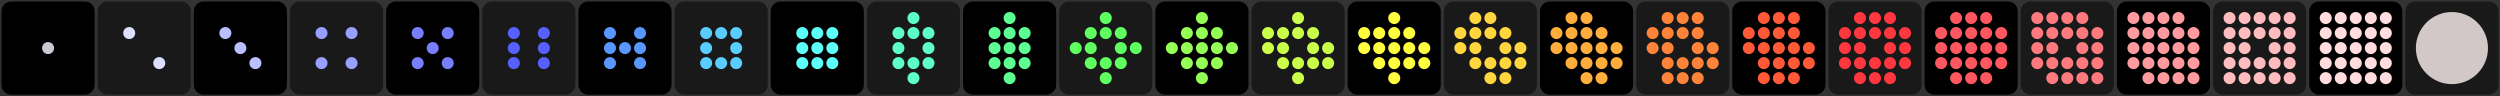 <?xml version="1.0" encoding="UTF-8" standalone="no"?>
<svg
   xmlns:dc="http://purl.org/dc/elements/1.1/"
   xmlns:cc="http://creativecommons.org/ns#"
   xmlns:rdf="http://www.w3.org/1999/02/22-rdf-syntax-ns#"
   xmlns:svg="http://www.w3.org/2000/svg"
   xmlns="http://www.w3.org/2000/svg"
   xmlns:sodipodi="http://sodipodi.sourceforge.net/DTD/sodipodi-0.dtd"
   xmlns:inkscape="http://www.inkscape.org/namespaces/inkscape"
   inkscape:version="1.0.1 (3bc2e813f5, 2020-09-07)"
   inkscape:export-ydpi="300"
   inkscape:export-xdpi="300"
   inkscape:export-filename="C:\Users\Optipl8\Documents\Numfall\pieceSets\default\sprites\default.png"
   sodipodi:docname="tuxedo.svg"
   id="svg816"
   xml:space="preserve"
   style="enable-background:new 0 0 1664 64;"
   viewBox="0 0 1664 64"
   y="0px"
   x="0px"
   version="1.1"><rect x="0" y="0" width="1664" height="64" fill="#333333" stroke="none"/><defs
   id="defs820">
	

		
		
		
		
		
		
		
		
		
		
		
		
		
		
		
		
		
		
		
		
		
		
		
		
		
		
		
		
		
		
		
		
		
		
		
		
		
		
		
		
		
		
		
		
		
		
		
		
		
		
		
		
		
		
		
		
		
		
		
		
		
		
		
		
		
		
		
		
		
		
		
		
		
		
		
		
		
		
		
		
		
		
		
		
		
		
		
		
		
		
		
		
		
		
		
		
		
		
		
		
		
		
		
		
		
		
		
		
		
		
		
		
		
		
		
		
		
		
		
		
		
		
		
		
		
		
		
		
		
		
		
		
		
		
		
		
		
		
		
		
		
		
		
		
		
		
		
		
		
		
		
		
		
		
		
		
		
		
		
		
		
		
		
		
		
		
		
		
		
		
		
		
		
		
		
		
		
		
		
		
		
		
		
		
		
		
		
		
		
		
		
		
		
		
		
		
		
		
		
		
		
		
		
		
		
		
		
		
		
		
		
		
		
		
		
		
		
		
		
		
		
		
		
		
		
		
		
		
		
		
		
		
		
		
		
		
		
		
		
		
		
		
		
		
		
		
		
		
		
		
		
		
		
		
		
		
		
		
		
		
		
		
		
		
		
		
		
		
		
		
		
		
		
		
		
		
		
		
		
		
		
		
		
		
		
		
		
		
		
		
		
		
		
		
		
		
		
		
		
		
		
		
		
		
		
		
		
		
		
		
		
		
		
		
		
		
		
		
		
		
		
		
		
		
		
		
		
		
		
		
		
		
		
		
		
		
		
		
		
		
		
		
		
		
		
		
		
		
		
		
		
		
	
			
			
		
			
			
		
			
			
		
			
			
		
			
			
		
			
			
		
			
			
		
			
			
		
			
			
		
			
			
		
			
			
		
			
			
		
			
			
		
			
			
		
			
			
		
			
			
		
			
			
		
			
			
		
			
			
		
			
			
		
			
			
		
			
			
		
			
			
		
			
			
		
			
			
		
			
			
		</defs><sodipodi:namedview
   inkscape:current-layer="svg816"
   inkscape:window-maximized="1"
   inkscape:window-y="-8"
   inkscape:window-x="-8"
   inkscape:cy="-131.60188"
   inkscape:cx="703.22426"
   inkscape:zoom="0.25"
   showgrid="false"
   id="namedview818"
   inkscape:window-height="877"
   inkscape:window-width="1600"
   inkscape:pageshadow="2"
   inkscape:pageopacity="0"
   guidetolerance="10"
   gridtolerance="10"
   objecttolerance="10"
   borderopacity="1"
   bordercolor="#666666"
   pagecolor="#ffffff"
   inkscape:document-rotation="0" />
<style
   id="style2"
   type="text/css">
	.st0{fill:#C8C8D2;}
	.st1{fill:#FFFFFF;}
	.st2{fill:#DDDFFF;}
	.st3{fill:#BABFFF;}
	.st4{fill:#999FFF;}
	.st5{fill:#777FFF;}
	.st6{fill:#5660FF;}
	.st7{fill:#5897FF;}
	.st8{fill:#59CDFF;}
	.st9{fill:#5CFFFA;}
	.st10{fill:#5DFFC6;}
	.st11{fill:#5EFF92;}
	.st12{fill:#60FF60;}
	.st13{fill:#94FF55;}
	.st14{fill:#CAFF49;}
	.st15{fill:#FFFF3F;}
	.st16{fill:#FFD63E;}
	.st17{fill:#FFAD3C;}
	.st18{fill:#FF8339;}
	.st19{fill:#FF5938;}
	.st20{fill:#FF373F;}
	.st21{fill:#FF575F;}
	.st22{fill:#FE7A7F;}
	.st23{fill:#FF9B9F;}
	.st24{fill:#FFBCBF;}
	.st25{fill:#FFDDDF;}
	.st26{fill:#D2C8C8;}
</style>
<g
   id="colors">
</g>
<path
   id="path5"
   d="m 7.5,63 c -3.58,0 -6.5,-2.92 -6.5,-6.5 V 7.5 c 0,-3.58 2.92,-6.5 6.5,-6.5 H 56.5 c 3.58,0 6.5,2.92 6.5,6.5 V 56.5 c 0,3.58 -2.92,6.5 -6.5,6.5 z"
   class="st0"
   style="stroke:#ff0000;stroke-width:2;stroke-miterlimit:4;stroke-dasharray:none;stroke-opacity:0;fill:#000000;fill-opacity:1" /><path
   id="path11"
   d="M 71.5,63 C 67.92,63 65,60.08 65,56.5 V 7.5 C 65,3.92 67.92,1 71.5,1 h 49 c 3.58,0 6.5,2.92 6.5,6.5 v 49 c 0,3.58 -2.92,6.5 -6.5,6.5 z"
   class="st2"
   style="stroke:#ff0000;stroke-opacity:0.004;stroke-width:2;stroke-miterlimit:4;stroke-dasharray:none;fill:#191919;fill-opacity:1" /><path
   id="path17"
   d="M 135.5,63 C 131.92,63 129,60.08 129,56.5 V 7.5 C 129,3.92 131.92,1 135.5,1 h 49 c 3.58,0 6.5,2.92 6.5,6.5 v 49 c 0,3.58 -2.92,6.5 -6.5,6.5 z"
   class="st3"
   style="stroke:#ff0000;stroke-opacity:0;fill:#000000;fill-opacity:1" /><path
   id="path23"
   d="M 199.5,63 C 195.92,63 193,60.08 193,56.5 V 7.5 C 193,3.92 195.92,1 199.5,1 h 49 c 3.58,0 6.5,2.92 6.5,6.5 v 49 c 0,3.58 -2.92,6.5 -6.5,6.5 z"
   class="st4"
   style="stroke-width:2;stroke-miterlimit:4;stroke-dasharray:none;stroke:#ff0000;stroke-opacity:0;fill:#191919;fill-opacity:1" /><path
   id="path29"
   d="M 263.5,63 C 259.92,63 257,60.08 257,56.5 V 7.5 C 257,3.92 259.92,1 263.5,1 h 49 c 3.58,0 6.5,2.92 6.5,6.5 v 49 c 0,3.58 -2.92,6.5 -6.5,6.5 z"
   class="st5"
   style="stroke-width:2;stroke-miterlimit:4;stroke-dasharray:none;stroke:#ff0000;stroke-opacity:0;fill:#000000;fill-opacity:1" /><path
   id="path35"
   d="M 327.5,63 C 323.92,63 321,60.08 321,56.5 V 7.5 C 321,3.92 323.92,1 327.5,1 h 49 c 3.58,0 6.5,2.92 6.5,6.5 v 49 c 0,3.58 -2.92,6.5 -6.5,6.5 z"
   class="st6"
   style="stroke:#ff0000;stroke-opacity:0;stroke-width:2;stroke-miterlimit:4;stroke-dasharray:none;fill:#191919;fill-opacity:1" /><path
   id="path41"
   d="M 391.5,63 C 387.92,63 385,60.08 385,56.5 V 7.5 C 385,3.92 387.92,1 391.5,1 h 49 c 3.58,0 6.5,2.92 6.5,6.5 v 49 c 0,3.58 -2.92,6.5 -6.5,6.5 z"
   class="st7"
   style="stroke:#ff0000;stroke-opacity:0;stroke-width:2;stroke-miterlimit:4;stroke-dasharray:none;fill:#000000;fill-opacity:1" /><path
   id="path47"
   d="M 455.5,63 C 451.92,63 449,60.08 449,56.5 V 7.5 C 449,3.92 451.92,1 455.5,1 h 49 c 3.58,0 6.5,2.92 6.5,6.5 v 49 c 0,3.58 -2.92,6.5 -6.5,6.5 z"
   class="st8"
   style="stroke:#ff0000;stroke-opacity:0;stroke-width:2;stroke-miterlimit:4;stroke-dasharray:none;fill:#191919;fill-opacity:1" /><path
   id="path53"
   d="M 519.5,63 C 515.92,63 513,60.08 513,56.5 V 7.5 C 513,3.92 515.92,1 519.5,1 h 49 c 3.58,0 6.5,2.92 6.5,6.5 v 49 c 0,3.58 -2.92,6.5 -6.5,6.5 z"
   class="st9"
   style="stroke-width:2;stroke-miterlimit:4;stroke-dasharray:none;stroke:#ff0000;stroke-opacity:0;fill:#000000;fill-opacity:1" /><path
   id="path59"
   d="M 583.5,63 C 579.92,63 577,60.08 577,56.5 V 7.5 C 577,3.92 579.92,1 583.5,1 h 49 c 3.58,0 6.5,2.92 6.5,6.5 v 49 c 0,3.58 -2.92,6.5 -6.5,6.5 z"
   class="st10"
   style="stroke-width:2;stroke-miterlimit:4;stroke-dasharray:none;stroke:#ff0000;stroke-opacity:0;fill:#191919;fill-opacity:1" /><path
   id="path65"
   d="M 647.5,63 C 643.92,63 641,60.08 641,56.5 V 7.5 C 641,3.92 643.92,1 647.5,1 h 49 c 3.58,0 6.5,2.92 6.5,6.5 v 49 c 0,3.58 -2.92,6.5 -6.5,6.5 z"
   class="st11"
   style="stroke:#ff0000;stroke-opacity:0;stroke-width:2;stroke-miterlimit:4;stroke-dasharray:none;fill:#000000;fill-opacity:1" /><path
   id="path71"
   d="M 711.5,63 C 707.92,63 705,60.08 705,56.5 V 7.5 C 705,3.92 707.92,1 711.5,1 h 49 c 3.58,0 6.5,2.92 6.5,6.5 v 49 c 0,3.58 -2.92,6.5 -6.5,6.5 z"
   class="st12"
   style="stroke:#ff0000;stroke-opacity:0;stroke-width:2;stroke-miterlimit:4;stroke-dasharray:none;fill:#191919;fill-opacity:1" /><path
   id="path77"
   d="M 775.5,63 C 771.92,63 769,60.08 769,56.5 V 7.5 C 769,3.92 771.92,1 775.5,1 h 49 c 3.58,0 6.5,2.92 6.5,6.5 v 49 c 0,3.58 -2.92,6.5 -6.5,6.5 z"
   class="st13"
   style="stroke:#ff0000;stroke-opacity:0;stroke-width:2;stroke-miterlimit:4;stroke-dasharray:none;fill:#000000;fill-opacity:1" /><path
   id="path83"
   d="M 839.5,63 C 835.92,63 833,60.08 833,56.5 V 7.5 C 833,3.92 835.92,1 839.5,1 h 49 c 3.58,0 6.5,2.92 6.5,6.5 v 49 c 0,3.58 -2.92,6.5 -6.5,6.5 z"
   class="st14"
   style="stroke-width:2;stroke-miterlimit:4;stroke-dasharray:none;stroke:#ff0000;stroke-opacity:0;fill:#191919;fill-opacity:1" /><path
   id="path89"
   d="M 903.5,63 C 899.92,63 897,60.08 897,56.5 V 7.5 C 897,3.92 899.92,1 903.5,1 h 49 c 3.58,0 6.5,2.92 6.5,6.5 v 49 c 0,3.58 -2.92,6.5 -6.5,6.5 z"
   class="st15"
   style="stroke:#ff0000;stroke-opacity:0;stroke-width:2;stroke-miterlimit:4;stroke-dasharray:none;fill:#000000;fill-opacity:1" /><path
   id="path95"
   d="M 967.5,63 C 963.92,63 961,60.08 961,56.5 V 7.5 C 961,3.92 963.92,1 967.5,1 h 49 c 3.58,0 6.5,2.92 6.5,6.5 v 49 c 0,3.58 -2.92,6.5 -6.5,6.5 z"
   class="st16"
   style="stroke:#ff0000;stroke-opacity:0;stroke-width:2;stroke-miterlimit:4;stroke-dasharray:none;fill:#191919;fill-opacity:1" /><path
   id="path101"
   d="m 1031.5,63 c -3.58,0 -6.5,-2.92 -6.5,-6.5 v -49 c 0,-3.58 2.92,-6.5 6.5,-6.5 h 49 c 3.58,0 6.5,2.92 6.5,6.5 v 49 c 0,3.58 -2.92,6.5 -6.5,6.5 z"
   class="st17"
   style="stroke-width:2;stroke-miterlimit:4;stroke-dasharray:none;stroke:#ff0000;stroke-opacity:0;fill:#000000;fill-opacity:1" /><path
   id="path107"
   d="m 1095.5,63 c -3.58,0 -6.5,-2.92 -6.5,-6.5 v -49 c 0,-3.58 2.92,-6.5 6.5,-6.5 h 49 c 3.58,0 6.5,2.92 6.5,6.5 v 49 c 0,3.58 -2.92,6.5 -6.5,6.5 z"
   class="st18"
   style="stroke:#ff0000;stroke-opacity:0;stroke-width:2;stroke-miterlimit:4;stroke-dasharray:none;fill:#191919;fill-opacity:1" /><path
   id="path113"
   d="m 1159.5,63 c -3.58,0 -6.5,-2.92 -6.5,-6.5 v -49 c 0,-3.58 2.92,-6.5 6.5,-6.5 h 49 c 3.58,0 6.5,2.92 6.5,6.5 v 49 c 0,3.58 -2.92,6.5 -6.5,6.5 z"
   class="st19"
   style="stroke-width:2;stroke-miterlimit:4;stroke-dasharray:none;stroke:#ff0000;stroke-opacity:0;fill:#000000;fill-opacity:1" /><path
   id="path119"
   d="m 1223.5,63 c -3.58,0 -6.5,-2.92 -6.5,-6.5 v -49 c 0,-3.58 2.92,-6.5 6.5,-6.5 h 49 c 3.58,0 6.5,2.92 6.5,6.5 v 49 c 0,3.58 -2.92,6.5 -6.5,6.5 z"
   class="st20"
   style="stroke:#ff0000;stroke-opacity:0;stroke-width:2;stroke-miterlimit:4;stroke-dasharray:none;fill:#191919;fill-opacity:1" /><path
   id="path125"
   d="m 1287.5,63 c -3.58,0 -6.5,-2.92 -6.5,-6.5 v -49 c 0,-3.58 2.92,-6.5 6.5,-6.5 h 49 c 3.58,0 6.5,2.92 6.5,6.5 v 49 c 0,3.58 -2.92,6.5 -6.5,6.5 z"
   class="st21"
   style="stroke:#ff0000;stroke-opacity:0;stroke-width:2;stroke-miterlimit:4;stroke-dasharray:none;fill:#000000;fill-opacity:1" /><path
   id="path131"
   d="m 1351.5,63 c -3.58,0 -6.5,-2.92 -6.5,-6.5 v -49 c 0,-3.58 2.92,-6.5 6.5,-6.5 h 49 c 3.58,0 6.5,2.92 6.5,6.5 v 49 c 0,3.58 -2.92,6.5 -6.5,6.5 z"
   class="st22"
   style="stroke:#ff0000;stroke-opacity:0;stroke-width:2;stroke-miterlimit:4;stroke-dasharray:none;fill:#191919;fill-opacity:1" /><path
   id="path137"
   d="m 1415.5,63 c -3.58,0 -6.5,-2.92 -6.5,-6.5 v -49 c 0,-3.58 2.92,-6.5 6.5,-6.5 h 49 c 3.58,0 6.5,2.92 6.5,6.5 v 49 c 0,3.58 -2.92,6.5 -6.5,6.5 z"
   class="st23"
   style="stroke:#ff0000;stroke-opacity:0;stroke-width:2;stroke-miterlimit:4;stroke-dasharray:none;fill:#000000;fill-opacity:1" /><path
   id="path143"
   d="m 1479.5,63 c -3.58,0 -6.5,-2.92 -6.5,-6.5 v -49 c 0,-3.58 2.92,-6.5 6.5,-6.5 h 49 c 3.58,0 6.5,2.92 6.5,6.5 v 49 c 0,3.58 -2.92,6.5 -6.5,6.5 z"
   class="st24"
   style="stroke:#ff0000;stroke-opacity:0;stroke-width:2;stroke-miterlimit:4;stroke-dasharray:none;fill:#191919;fill-opacity:1" /><path
   id="path149"
   d="m 1543.5,63 c -3.58,0 -6.5,-2.92 -6.5,-6.5 v -49 c 0,-3.58 2.92,-6.5 6.5,-6.5 h 49 c 3.58,0 6.5,2.92 6.5,6.5 v 49 c 0,3.58 -2.92,6.5 -6.5,6.5 z"
   class="st25"
   style="stroke:#ff0000;stroke-opacity:0;stroke-width:2;stroke-miterlimit:4;stroke-dasharray:none;fill:#000000;fill-opacity:1" /><path
   id="path155"
   d="m 1607.5,63 c -3.58,0 -6.5,-2.92 -6.5,-6.5 v -49 c 0,-3.58 2.92,-6.5 6.5,-6.5 h 49 c 3.58,0 6.5,2.92 6.5,6.5 v 49 c 0,3.58 -2.92,6.5 -6.5,6.5 z"
   class="st26"
   style="stroke:#ff0000;stroke-opacity:0;stroke-width:2;stroke-miterlimit:4;stroke-dasharray:none;fill:#191919;fill-opacity:1" /><circle
   id="circle161"
   r="4"
   cy="32"
   cx="32"
   style="fill:#c8c8d2;fill-opacity:1" /><circle
   id="circle163"
   r="4"
   cy="32"
   cx="160"
   style="fill:#babfff;fill-opacity:1" /><circle
   id="circle165"
   r="4"
   cy="22"
   cx="86"
   style="fill:#dddfff;fill-opacity:1" /><circle
   id="circle167"
   r="4"
   cy="42"
   cx="106"
   style="fill:#dddfff;fill-opacity:1" /><circle
   id="circle169"
   r="4"
   cy="22"
   cx="150"
   style="fill:#babfff;fill-opacity:1" /><circle
   id="circle171"
   r="4"
   cy="22"
   cx="234"
   style="fill:#999fff;fill-opacity:1" /><circle
   id="circle173"
   r="4"
   cy="42"
   cx="170"
   style="fill:#babfff;fill-opacity:1" /><circle
   id="circle175"
   r="4"
   cy="42"
   cx="214"
   style="fill:#999fff;fill-opacity:1" /><circle
   id="circle177"
   r="4"
   cy="22"
   cx="214"
   style="fill:#999fff;fill-opacity:1" /><circle
   id="circle179"
   r="4"
   cy="42"
   cx="234"
   style="fill:#999fff;fill-opacity:1" /><circle
   id="circle181"
   r="4"
   cy="22"
   cx="298"
   style="fill:#777fff;fill-opacity:1" /><circle
   id="circle183"
   r="4"
   cy="32"
   cx="288"
   style="fill:#777fff;fill-opacity:1" /><circle
   id="circle185"
   r="4"
   cy="42"
   cx="278"
   style="fill:#777fff;fill-opacity:1" /><circle
   id="circle187"
   r="4"
   cy="22"
   cx="278"
   style="fill:#777fff;fill-opacity:1" /><circle
   id="circle189"
   r="4"
   cy="32"
   cx="362"
   style="fill:#5660ff;fill-opacity:1" /><circle
   id="circle191"
   r="4"
   cy="32"
   cx="342"
   style="fill:#5660ff;fill-opacity:1" /><circle
   id="circle193"
   r="4"
   cy="42"
   cx="298"
   style="fill:#777fff;fill-opacity:1" /><circle
   id="circle195"
   r="4"
   cy="22"
   cx="362"
   style="fill:#5660ff;fill-opacity:1" /><circle
   id="circle197"
   r="4"
   cy="42"
   cx="342"
   style="fill:#5660ff;fill-opacity:1" /><circle
   id="circle199"
   r="4"
   cy="22"
   cx="342"
   style="fill:#5660ff;fill-opacity:1" /><circle
   id="circle201"
   r="4"
   cy="42"
   cx="362"
   style="fill:#5660ff;fill-opacity:1" /><circle
   id="circle203"
   r="4"
   cy="32"
   cx="426"
   style="fill:#5897ff;fill-opacity:1" /><circle
   id="circle205"
   r="4"
   cy="32"
   cx="406"
   style="fill:#5897ff;fill-opacity:1" /><circle
   id="circle207"
   r="4"
   cy="22"
   cx="426"
   style="fill:#5897ff;fill-opacity:1" /><circle
   id="circle209"
   r="4"
   cy="32"
   cx="416"
   style="fill:#5897ff;fill-opacity:1" /><circle
   id="circle211"
   r="4"
   cy="22"
   cx="480"
   style="fill:#59cdff;fill-opacity:1" /><circle
   id="circle213"
   r="4"
   cy="42"
   cx="480"
   style="fill:#59cdff;fill-opacity:1" /><circle
   id="circle215"
   r="4"
   cy="42"
   cx="406"
   style="fill:#5897ff;fill-opacity:1" /><circle
   id="circle217"
   r="4"
   cy="22"
   cx="406"
   style="fill:#5897ff;fill-opacity:1" /><circle
   id="circle219"
   r="4"
   cy="42"
   cx="426"
   style="fill:#5897ff;fill-opacity:1" /><circle
   id="circle221"
   r="4"
   cy="32"
   cx="490"
   style="fill:#59cdff;fill-opacity:1" /><circle
   id="circle223"
   r="4"
   cy="32"
   cx="470"
   style="fill:#59cdff;fill-opacity:1" /><circle
   id="circle225"
   r="4"
   cy="22"
   cx="490"
   style="fill:#59cdff;fill-opacity:1" /><circle
   id="circle227"
   r="4"
   cy="42"
   cx="470"
   style="fill:#59cdff;fill-opacity:1" /><circle
   id="circle229"
   r="4"
   cy="22"
   cx="470"
   style="fill:#59cdff;fill-opacity:1" /><circle
   id="circle231"
   r="4"
   cy="42"
   cx="490"
   style="fill:#59cdff;fill-opacity:1" /><circle
   id="circle233"
   r="4"
   cy="22"
   cx="608"
   style="fill:#5dffc6;fill-opacity:1" /><circle
   id="circle235"
   r="4"
   cy="12"
   cx="608"
   style="fill:#5dffc6;fill-opacity:1" /><circle
   id="circle237"
   r="4"
   cy="42"
   cx="608"
   style="fill:#5dffc6;fill-opacity:1" /><circle
   id="circle239"
   r="4"
   cy="52"
   cx="608"
   style="fill:#5dffc6;fill-opacity:1" /><circle
   id="circle241"
   r="4"
   cy="32"
   cx="618"
   style="fill:#5dffc6;fill-opacity:1" /><circle
   id="circle243"
   r="4"
   cy="32"
   cx="598"
   style="fill:#5dffc6;fill-opacity:1" /><circle
   id="circle245"
   r="4"
   cy="22"
   cx="618"
   style="fill:#5dffc6;fill-opacity:1" /><circle
   id="circle247"
   r="4"
   cy="42"
   cx="598"
   style="fill:#5dffc6;fill-opacity:1" /><circle
   id="circle249"
   r="4"
   cy="22"
   cx="598"
   style="fill:#5dffc6;fill-opacity:1" /><circle
   id="circle251"
   r="4"
   cy="42"
   cx="618"
   style="fill:#5dffc6;fill-opacity:1" /><circle
   id="circle253"
   r="4"
   cy="22"
   cx="736"
   style="fill:#60ff60;fill-opacity:1;stroke:none;stroke-opacity:1;stroke-width:0.5;stroke-miterlimit:4;stroke-dasharray:none" /><circle
   id="circle255"
   r="4"
   cy="12"
   cx="736"
   style="fill:#60ff60;fill-opacity:1;stroke:none;stroke-opacity:1;stroke-width:0.5;stroke-miterlimit:4;stroke-dasharray:none" /><circle
   id="circle257"
   r="4"
   cy="42"
   cx="736"
   style="fill:#60ff60;fill-opacity:1;stroke:none;stroke-opacity:1;stroke-width:0.5;stroke-miterlimit:4;stroke-dasharray:none" /><circle
   id="circle259"
   r="4"
   cy="52"
   cx="736"
   style="fill:#60ff60;fill-opacity:1;stroke:none;stroke-opacity:1;stroke-width:0.5;stroke-miterlimit:4;stroke-dasharray:none" /><circle
   id="circle261"
   r="4"
   cy="32"
   cx="746"
   style="fill:#60ff60;fill-opacity:1;stroke:none;stroke-opacity:1;stroke-width:0.5;stroke-miterlimit:4;stroke-dasharray:none" /><circle
   id="circle263"
   r="4"
   cy="32"
   cx="726"
   style="fill:#60ff60;fill-opacity:1;stroke:none;stroke-opacity:1;stroke-width:0.5;stroke-miterlimit:4;stroke-dasharray:none" /><circle
   id="circle265"
   r="4"
   cy="32"
   cx="756"
   style="fill:#60ff60;fill-opacity:1;stroke:none;stroke-opacity:1;stroke-width:0.5;stroke-miterlimit:4;stroke-dasharray:none" /><circle
   id="circle267"
   r="4"
   cy="32"
   cx="716"
   style="fill:#60ff60;fill-opacity:1;stroke:none;stroke-opacity:1;stroke-width:0.5;stroke-miterlimit:4;stroke-dasharray:none" /><circle
   id="circle269"
   r="4"
   cy="22"
   cx="746"
   style="fill:#60ff60;fill-opacity:1;stroke:none;stroke-opacity:1;stroke-width:0.5;stroke-miterlimit:4;stroke-dasharray:none" /><circle
   id="circle271"
   r="4"
   cy="42"
   cx="726"
   style="fill:#60ff60;fill-opacity:1;stroke:none;stroke-opacity:1;stroke-width:0.5;stroke-miterlimit:4;stroke-dasharray:none" /><circle
   id="circle273"
   r="4"
   cy="22"
   cx="726"
   style="fill:#60ff60;fill-opacity:1;stroke:none;stroke-opacity:1;stroke-width:0.5;stroke-miterlimit:4;stroke-dasharray:none" /><circle
   id="circle275"
   r="4"
   cy="42"
   cx="746"
   style="fill:#60ff60;fill-opacity:1;stroke:none;stroke-opacity:1;stroke-width:0.5;stroke-miterlimit:4;stroke-dasharray:none" /><circle
   id="circle277"
   r="4"
   cy="22"
   cx="864"
   style="fill:#caff49;fill-opacity:1" /><circle
   id="circle279"
   r="4"
   cy="12"
   cx="864"
   style="fill:#caff49;fill-opacity:1" /><circle
   id="circle281"
   r="4"
   cy="42"
   cx="864"
   style="fill:#caff49;fill-opacity:1" /><circle
   id="circle283"
   r="4"
   cy="52"
   cx="864"
   style="fill:#caff49;fill-opacity:1" /><circle
   id="circle285"
   r="4"
   cy="32"
   cx="874"
   style="fill:#caff49;fill-opacity:1" /><circle
   id="circle287"
   r="4"
   cy="32"
   cx="854"
   style="fill:#caff49;fill-opacity:1" /><circle
   id="circle289"
   r="4"
   cy="32"
   cx="884"
   style="fill:#caff49;fill-opacity:1" /><circle
   id="circle291"
   r="4"
   cy="42"
   cx="884"
   style="fill:#caff49;fill-opacity:1" /><circle
   id="circle293"
   r="4"
   cy="32"
   cx="844"
   style="fill:#caff49;fill-opacity:1" /><circle
   id="circle295"
   r="4"
   cy="22"
   cx="874"
   style="fill:#caff49;fill-opacity:1" /><circle
   id="circle297"
   r="4"
   cy="42"
   cx="854"
   style="fill:#caff49;fill-opacity:1" /><circle
   id="circle299"
   r="4"
   cy="22"
   cx="854"
   style="fill:#caff49;fill-opacity:1" /><circle
   id="circle301"
   r="4"
   cy="22"
   cx="844"
   style="fill:#caff49;fill-opacity:1" /><circle
   id="circle303"
   r="4"
   cy="42"
   cx="874"
   style="fill:#caff49;fill-opacity:1" /><circle
   id="circle305"
   r="4"
   cy="22"
   cx="992"
   style="fill:#ffd63e;fill-opacity:1" /><circle
   id="circle307"
   r="4"
   cy="12"
   cx="992"
   style="fill:#ffd63e;fill-opacity:1" /><circle
   id="circle309"
   r="4"
   cy="12"
   cx="982"
   style="fill:#ffd63e;fill-opacity:1" /><circle
   id="circle311"
   r="4"
   cy="42"
   cx="992"
   style="fill:#ffd63e;fill-opacity:1" /><circle
   id="circle313"
   r="4"
   cy="52"
   cx="992"
   style="fill:#ffd63e;fill-opacity:1" /><circle
   id="circle315"
   r="4"
   cy="32"
   cx="1002"
   style="fill:#ffd63e;fill-opacity:1" /><circle
   id="circle317"
   r="4"
   cy="32"
   cx="982"
   style="fill:#ffd63e;fill-opacity:1" /><circle
   id="circle319"
   r="4"
   cy="32"
   cx="1012"
   style="fill:#ffd63e;fill-opacity:1" /><circle
   id="circle321"
   r="4"
   cy="42"
   cx="1012"
   style="fill:#ffd63e;fill-opacity:1" /><circle
   id="circle323"
   r="4"
   cy="32"
   cx="972"
   style="fill:#ffd63e;fill-opacity:1" /><circle
   id="circle325"
   r="4"
   cy="22"
   cx="1002"
   style="fill:#ffd63e;fill-opacity:1" /><circle
   id="circle327"
   r="4"
   cy="42"
   cx="982"
   style="fill:#ffd63e;fill-opacity:1" /><circle
   id="circle329"
   r="4"
   cy="22"
   cx="982"
   style="fill:#ffd63e;fill-opacity:1" /><circle
   id="circle331"
   r="4"
   cy="22"
   cx="972"
   style="fill:#ffd63e;fill-opacity:1" /><circle
   id="circle333"
   r="4"
   cy="42"
   cx="1002"
   style="fill:#ffd63e;fill-opacity:1" /><circle
   id="circle335"
   r="4"
   cy="52"
   cx="1002"
   style="fill:#ffd63e;fill-opacity:1" /><circle
   id="circle337"
   r="4"
   cy="22"
   cx="1120"
   style="fill:#ff8339;fill-opacity:1" /><circle
   id="circle339"
   r="4"
   cy="12"
   cx="1120"
   style="fill:#ff8339;fill-opacity:1" /><circle
   id="circle341"
   r="4"
   cy="12"
   cx="1110"
   style="fill:#ff8339;fill-opacity:1" /><circle
   id="circle343"
   r="4"
   cy="42"
   cx="1120"
   style="fill:#ff8339;fill-opacity:1" /><circle
   id="circle345"
   r="4"
   cy="52"
   cx="1120"
   style="fill:#ff8339;fill-opacity:1" /><circle
   id="circle347"
   r="4"
   cy="32"
   cx="1130"
   style="fill:#ff8339;fill-opacity:1" /><circle
   id="circle349"
   r="4"
   cy="32"
   cx="1110"
   style="fill:#ff8339;fill-opacity:1" /><circle
   id="circle351"
   r="4"
   cy="32"
   cx="1140"
   style="fill:#ff8339;fill-opacity:1" /><circle
   id="circle353"
   r="4"
   cy="42"
   cx="1140"
   style="fill:#ff8339;fill-opacity:1" /><circle
   id="circle355"
   r="4"
   cy="32"
   cx="1100"
   style="fill:#ff8339;fill-opacity:1" /><circle
   id="circle357"
   r="4"
   cy="22"
   cx="1130"
   style="fill:#ff8339;fill-opacity:1" /><circle
   id="circle359"
   r="4"
   cy="12"
   cx="1130"
   style="fill:#ff8339;fill-opacity:1" /><circle
   id="circle361"
   r="4"
   cy="42"
   cx="1110"
   style="fill:#ff8339;fill-opacity:1" /><circle
   id="circle363"
   r="4"
   cy="52"
   cx="1110"
   style="fill:#ff8339;fill-opacity:1" /><circle
   id="circle365"
   r="4"
   cy="22"
   cx="1110"
   style="fill:#ff8339;fill-opacity:1" /><circle
   id="circle367"
   r="4"
   cy="22"
   cx="1100"
   style="fill:#ff8339;fill-opacity:1" /><circle
   id="circle369"
   r="4"
   cy="42"
   cx="1130"
   style="fill:#ff8339;fill-opacity:1" /><circle
   id="circle371"
   r="4"
   cy="52"
   cx="1130"
   style="fill:#ff8339;fill-opacity:1" /><circle
   id="circle373"
   r="4"
   cy="22"
   cx="1248"
   style="fill:#ff373f;fill-opacity:1" /><circle
   id="circle375"
   r="4"
   cy="12"
   cx="1248"
   style="fill:#ff373f;fill-opacity:1" /><circle
   id="circle377"
   r="4"
   cy="12"
   cx="1238"
   style="fill:#ff373f;fill-opacity:1" /><circle
   id="circle379"
   r="4"
   cy="42"
   cx="1248"
   style="fill:#ff373f;fill-opacity:1" /><circle
   id="circle381"
   r="4"
   cy="52"
   cx="1248"
   style="fill:#ff373f;fill-opacity:1" /><circle
   id="circle383"
   r="4"
   cy="32"
   cx="1258"
   style="fill:#ff373f;fill-opacity:1" /><circle
   id="circle385"
   r="4"
   cy="32"
   cx="1238"
   style="fill:#ff373f;fill-opacity:1" /><circle
   id="circle387"
   r="4"
   cy="32"
   cx="1268"
   style="fill:#ff373f;fill-opacity:1" /><circle
   id="circle389"
   r="4"
   cy="22"
   cx="1268"
   style="fill:#ff373f;fill-opacity:1" /><circle
   id="circle391"
   r="4"
   cy="42"
   cx="1268"
   style="fill:#ff373f;fill-opacity:1" /><circle
   id="circle393"
   r="4"
   cy="32"
   cx="1228"
   style="fill:#ff373f;fill-opacity:1" /><circle
   id="circle395"
   r="4"
   cy="42"
   cx="1228"
   style="fill:#ff373f;fill-opacity:1" /><circle
   id="circle397"
   r="4"
   cy="22"
   cx="1258"
   style="fill:#ff373f;fill-opacity:1" /><circle
   id="circle399"
   r="4"
   cy="12"
   cx="1258"
   style="fill:#ff373f;fill-opacity:1" /><circle
   id="circle401"
   r="4"
   cy="42"
   cx="1238"
   style="fill:#ff373f;fill-opacity:1" /><circle
   id="circle403"
   r="4"
   cy="52"
   cx="1238"
   style="fill:#ff373f;fill-opacity:1" /><circle
   id="circle405"
   r="4"
   cy="22"
   cx="1238"
   style="fill:#ff373f;fill-opacity:1" /><circle
   id="circle407"
   r="4"
   cy="22"
   cx="1228"
   style="fill:#ff373f;fill-opacity:1" /><circle
   id="circle409"
   r="4"
   cy="42"
   cx="1258"
   style="fill:#ff373f;fill-opacity:1" /><circle
   id="circle411"
   r="4"
   cy="52"
   cx="1258"
   style="fill:#ff373f;fill-opacity:1" /><circle
   id="circle413"
   r="4"
   cy="22"
   cx="1376"
   style="fill:#fe7a7f;fill-opacity:1" /><circle
   id="circle415"
   r="4"
   cy="12"
   cx="1376"
   style="fill:#fe7a7f;fill-opacity:1" /><circle
   id="circle417"
   r="4"
   cy="12"
   cx="1366"
   style="fill:#fe7a7f;fill-opacity:1" /><circle
   id="circle419"
   r="4"
   cy="42"
   cx="1376"
   style="fill:#fe7a7f;fill-opacity:1" /><circle
   id="circle421"
   r="4"
   cy="52"
   cx="1376"
   style="fill:#fe7a7f;fill-opacity:1" /><circle
   id="circle423"
   r="4"
   cy="32"
   cx="1386"
   style="fill:#fe7a7f;fill-opacity:1" /><circle
   id="circle425"
   r="4"
   cy="32"
   cx="1366"
   style="fill:#fe7a7f;fill-opacity:1" /><circle
   id="circle427"
   r="4"
   cy="32"
   cx="1396"
   style="fill:#fe7a7f;fill-opacity:1" /><circle
   id="circle429"
   r="4"
   cy="22"
   cx="1396"
   style="fill:#fe7a7f;fill-opacity:1" /><circle
   id="circle431"
   r="4"
   cy="42"
   cx="1396"
   style="fill:#fe7a7f;fill-opacity:1" /><circle
   id="circle433"
   r="4"
   cy="52"
   cx="1396"
   style="fill:#fe7a7f;fill-opacity:1" /><circle
   id="circle435"
   r="4"
   cy="32"
   cx="1356"
   style="fill:#fe7a7f;fill-opacity:1" /><circle
   id="circle437"
   r="4"
   cy="42"
   cx="1356"
   style="fill:#fe7a7f;fill-opacity:1" /><circle
   id="circle439"
   r="4"
   cy="22"
   cx="1386"
   style="fill:#fe7a7f;fill-opacity:1" /><circle
   id="circle441"
   r="4"
   cy="12"
   cx="1386"
   style="fill:#fe7a7f;fill-opacity:1" /><circle
   id="circle443"
   r="4"
   cy="42"
   cx="1366"
   style="fill:#fe7a7f;fill-opacity:1" /><circle
   id="circle445"
   r="4"
   cy="52"
   cx="1366"
   style="fill:#fe7a7f;fill-opacity:1" /><circle
   id="circle447"
   r="4"
   cy="22"
   cx="1366"
   style="fill:#fe7a7f;fill-opacity:1" /><circle
   id="circle449"
   r="4"
   cy="22"
   cx="1356"
   style="fill:#fe7a7f;fill-opacity:1" /><circle
   id="circle451"
   r="4"
   cy="12"
   cx="1356"
   style="fill:#fe7a7f;fill-opacity:1" /><circle
   id="circle453"
   r="4"
   cy="42"
   cx="1386"
   style="fill:#fe7a7f;fill-opacity:1" /><circle
   id="circle455"
   r="4"
   cy="52"
   cx="1386"
   style="fill:#fe7a7f;fill-opacity:1" /><circle
   id="circle457"
   r="4"
   cy="22"
   cx="1440"
   style="fill:#ff9b9f;fill-opacity:1" /><circle
   id="circle459"
   r="4"
   cy="32"
   cx="1440"
   style="fill:#ff9b9f;fill-opacity:1" /><circle
   id="circle461"
   r="4"
   cy="12"
   cx="1440"
   style="fill:#ff9b9f;fill-opacity:1" /><circle
   id="circle463"
   r="4"
   cy="12"
   cx="1430"
   style="fill:#ff9b9f;fill-opacity:1" /><circle
   id="circle465"
   r="4"
   cy="42"
   cx="1440"
   style="fill:#ff9b9f;fill-opacity:1" /><circle
   id="circle467"
   r="4"
   cy="52"
   cx="1440"
   style="fill:#ff9b9f;fill-opacity:1" /><circle
   id="circle469"
   r="4"
   cy="32"
   cx="1450"
   style="fill:#ff9b9f;fill-opacity:1" /><circle
   id="circle471"
   r="4"
   cy="32"
   cx="1430"
   style="fill:#ff9b9f;fill-opacity:1" /><circle
   id="circle473"
   r="4"
   cy="32"
   cx="1460"
   style="fill:#ff9b9f;fill-opacity:1" /><circle
   id="circle475"
   r="4"
   cy="22"
   cx="1460"
   style="fill:#ff9b9f;fill-opacity:1" /><circle
   id="circle477"
   r="4"
   cy="42"
   cx="1460"
   style="fill:#ff9b9f;fill-opacity:1" /><circle
   id="circle479"
   r="4"
   cy="52"
   cx="1460"
   style="fill:#ff9b9f;fill-opacity:1" /><circle
   id="circle481"
   r="4"
   cy="32"
   cx="1420"
   style="fill:#ff9b9f;fill-opacity:1" /><circle
   id="circle483"
   r="4"
   cy="42"
   cx="1420"
   style="fill:#ff9b9f;fill-opacity:1" /><circle
   id="circle485"
   r="4"
   cy="22"
   cx="1450"
   style="fill:#ff9b9f;fill-opacity:1" /><circle
   id="circle487"
   r="4"
   cy="12"
   cx="1450"
   style="fill:#ff9b9f;fill-opacity:1" /><circle
   id="circle489"
   r="4"
   cy="42"
   cx="1430"
   style="fill:#ff9b9f;fill-opacity:1" /><circle
   id="circle491"
   r="4"
   cy="52"
   cx="1430"
   style="fill:#ff9b9f;fill-opacity:1" /><circle
   id="circle493"
   r="4"
   cy="22"
   cx="1430"
   style="fill:#ff9b9f;fill-opacity:1" /><circle
   id="circle495"
   r="4"
   cy="22"
   cx="1420"
   style="fill:#ff9b9f;fill-opacity:1" /><circle
   id="circle497"
   r="4"
   cy="12"
   cx="1420"
   style="fill:#ff9b9f;fill-opacity:1" /><circle
   id="circle499"
   r="4"
   cy="42"
   cx="1450"
   style="fill:#ff9b9f;fill-opacity:1" /><circle
   id="circle501"
   r="4"
   cy="52"
   cx="1450"
   style="fill:#ff9b9f;fill-opacity:1" /><circle
   id="circle503"
   r="4"
   cy="22"
   cx="1504"
   style="fill:#ffbcbf;fill-opacity:1" /><circle
   id="circle505"
   r="4"
   cy="12"
   cx="1524"
   style="fill:#ffbcbf;fill-opacity:1" /><circle
   id="circle507"
   r="4"
   cy="12"
   cx="1504"
   style="fill:#ffbcbf;fill-opacity:1" /><circle
   id="circle509"
   r="4"
   cy="12"
   cx="1494"
   style="fill:#ffbcbf;fill-opacity:1" /><circle
   id="circle511"
   r="4"
   cy="42"
   cx="1504"
   style="fill:#ffbcbf;fill-opacity:1" /><circle
   id="circle513"
   r="4"
   cy="52"
   cx="1504"
   style="fill:#ffbcbf;fill-opacity:1" /><circle
   id="circle515"
   r="4"
   cy="32"
   cx="1514"
   style="fill:#ffbcbf;fill-opacity:1" /><circle
   id="circle517"
   r="4"
   cy="32"
   cx="1494"
   style="fill:#ffbcbf;fill-opacity:1" /><circle
   id="circle519"
   r="4"
   cy="52"
   cx="1484"
   style="fill:#ffbcbf;fill-opacity:1" /><circle
   id="circle521"
   r="4"
   cy="32"
   cx="1524"
   style="fill:#ffbcbf;fill-opacity:1" /><circle
   id="circle523"
   r="4"
   cy="22"
   cx="1524"
   style="fill:#ffbcbf;fill-opacity:1" /><circle
   id="circle525"
   r="4"
   cy="42"
   cx="1524"
   style="fill:#ffbcbf;fill-opacity:1" /><circle
   id="circle527"
   r="4"
   cy="52"
   cx="1524"
   style="fill:#ffbcbf;fill-opacity:1" /><circle
   id="circle529"
   r="4"
   cy="32"
   cx="1484"
   style="fill:#ffbcbf;fill-opacity:1" /><circle
   id="circle531"
   r="4"
   cy="42"
   cx="1484"
   style="fill:#ffbcbf;fill-opacity:1" /><circle
   id="circle533"
   r="4"
   cy="22"
   cx="1514"
   style="fill:#ffbcbf;fill-opacity:1" /><circle
   id="circle535"
   r="4"
   cy="12"
   cx="1514"
   style="fill:#ffbcbf;fill-opacity:1" /><circle
   id="circle537"
   r="4"
   cy="42"
   cx="1494"
   style="fill:#ffbcbf;fill-opacity:1" /><circle
   id="circle539"
   r="4"
   cy="52"
   cx="1494"
   style="fill:#ffbcbf;fill-opacity:1" /><circle
   id="circle541"
   r="4"
   cy="22"
   cx="1494"
   style="fill:#ffbcbf;fill-opacity:1" /><circle
   id="circle543"
   r="4"
   cy="22"
   cx="1484"
   style="fill:#ffbcbf;fill-opacity:1" /><circle
   id="circle545"
   r="4"
   cy="12"
   cx="1484"
   style="fill:#ffbcbf;fill-opacity:1" /><circle
   id="circle547"
   r="4"
   cy="42"
   cx="1514"
   style="fill:#ffbcbf;fill-opacity:1" /><circle
   id="circle549"
   r="4"
   cy="52"
   cx="1514"
   style="fill:#ffbcbf;fill-opacity:1" /><circle
   id="circle551"
   r="4"
   cy="22"
   cx="1568"
   style="fill:#ffdddf;fill-opacity:1" /><circle
   id="circle553"
   r="4"
   cy="32"
   cx="1568"
   style="fill:#ffdddf;fill-opacity:1" /><circle
   id="circle555"
   r="4"
   cy="12"
   cx="1588"
   style="fill:#ffdddf;fill-opacity:1" /><circle
   id="circle557"
   r="4"
   cy="12"
   cx="1568"
   style="fill:#ffdddf;fill-opacity:1" /><circle
   id="circle559"
   r="4"
   cy="12"
   cx="1558"
   style="fill:#ffdddf;fill-opacity:1" /><circle
   id="circle561"
   r="4"
   cy="42"
   cx="1568"
   style="fill:#ffdddf;fill-opacity:1" /><circle
   id="circle563"
   r="4"
   cy="52"
   cx="1568"
   style="fill:#ffdddf;fill-opacity:1" /><circle
   id="circle565"
   r="4"
   cy="32"
   cx="1578"
   style="fill:#ffdddf;fill-opacity:1" /><circle
   id="circle567"
   r="4"
   cy="32"
   cx="1558"
   style="fill:#ffdddf;fill-opacity:1" /><circle
   id="circle569"
   r="4"
   cy="52"
   cx="1548"
   style="fill:#ffdddf;fill-opacity:1" /><circle
   id="circle571"
   r="4"
   cy="32"
   cx="1588"
   style="fill:#ffdddf;fill-opacity:1" /><circle
   id="circle573"
   r="4"
   cy="22"
   cx="1588"
   style="fill:#ffdddf;fill-opacity:1" /><circle
   id="circle575"
   r="4"
   cy="42"
   cx="1588"
   style="fill:#ffdddf;fill-opacity:1" /><circle
   id="circle577"
   r="4"
   cy="52"
   cx="1588"
   style="fill:#ffdddf;fill-opacity:1" /><circle
   id="circle579"
   r="4"
   cy="32"
   cx="1548"
   style="fill:#ffdddf;fill-opacity:1" /><circle
   id="circle581"
   r="4"
   cy="42"
   cx="1548"
   style="fill:#ffdddf;fill-opacity:1" /><circle
   id="circle583"
   r="4"
   cy="22"
   cx="1578"
   style="fill:#ffdddf;fill-opacity:1" /><circle
   id="circle585"
   r="4"
   cy="12"
   cx="1578"
   style="fill:#ffdddf;fill-opacity:1" /><circle
   id="circle587"
   r="4"
   cy="42"
   cx="1558"
   style="fill:#ffdddf;fill-opacity:1" /><circle
   id="circle589"
   r="4"
   cy="52"
   cx="1558"
   style="fill:#ffdddf;fill-opacity:1" /><circle
   id="circle591"
   r="4"
   cy="22"
   cx="1558"
   style="fill:#ffdddf;fill-opacity:1" /><circle
   id="circle593"
   r="4"
   cy="22"
   cx="1548"
   style="fill:#ffdddf;fill-opacity:1" /><circle
   id="circle595"
   r="4"
   cy="12"
   cx="1548"
   style="fill:#ffdddf;fill-opacity:1" /><circle
   id="circle597"
   r="4"
   cy="42"
   cx="1578"
   style="fill:#ffdddf;fill-opacity:1" /><circle
   id="circle599"
   r="4"
   cy="52"
   cx="1578"
   style="fill:#ffdddf;fill-opacity:1" /><circle
   id="circle601"
   r="4"
   cy="22"
   cx="1312"
   style="fill:#ff575f;fill-opacity:1" /><circle
   id="circle603"
   r="4"
   cy="32"
   cx="1312"
   style="fill:#ff575f;fill-opacity:1" /><circle
   id="circle605"
   r="4"
   cy="12"
   cx="1312"
   style="fill:#ff575f;fill-opacity:1" /><circle
   id="circle607"
   r="4"
   cy="12"
   cx="1302"
   style="fill:#ff575f;fill-opacity:1" /><circle
   id="circle609"
   r="4"
   cy="42"
   cx="1312"
   style="fill:#ff575f;fill-opacity:1" /><circle
   id="circle611"
   r="4"
   cy="52"
   cx="1312"
   style="fill:#ff575f;fill-opacity:1" /><circle
   id="circle613"
   r="4"
   cy="32"
   cx="1322"
   style="fill:#ff575f;fill-opacity:1" /><circle
   id="circle615"
   r="4"
   cy="32"
   cx="1302"
   style="fill:#ff575f;fill-opacity:1" /><circle
   id="circle617"
   r="4"
   cy="32"
   cx="1332"
   style="fill:#ff575f;fill-opacity:1" /><circle
   id="circle619"
   r="4"
   cy="22"
   cx="1332"
   style="fill:#ff575f;fill-opacity:1" /><circle
   id="circle621"
   r="4"
   cy="42"
   cx="1332"
   style="fill:#ff575f;fill-opacity:1" /><circle
   id="circle623"
   r="4"
   cy="32"
   cx="1292"
   style="fill:#ff575f;fill-opacity:1" /><circle
   id="circle625"
   r="4"
   cy="42"
   cx="1292"
   style="fill:#ff575f;fill-opacity:1" /><circle
   id="circle627"
   r="4"
   cy="22"
   cx="1322"
   style="fill:#ff575f;fill-opacity:1" /><circle
   id="circle629"
   r="4"
   cy="12"
   cx="1322"
   style="fill:#ff575f;fill-opacity:1" /><circle
   id="circle631"
   r="4"
   cy="42"
   cx="1302"
   style="fill:#ff575f;fill-opacity:1" /><circle
   id="circle633"
   r="4"
   cy="52"
   cx="1302"
   style="fill:#ff575f;fill-opacity:1" /><circle
   id="circle635"
   r="4"
   cy="22"
   cx="1302"
   style="fill:#ff575f;fill-opacity:1" /><circle
   id="circle637"
   r="4"
   cy="22"
   cx="1292"
   style="fill:#ff575f;fill-opacity:1" /><circle
   id="circle639"
   r="4"
   cy="42"
   cx="1322"
   style="fill:#ff575f;fill-opacity:1" /><circle
   id="circle641"
   r="4"
   cy="52"
   cx="1322"
   style="fill:#ff575f;fill-opacity:1" /><circle
   id="circle643"
   r="4"
   cy="22"
   cx="1184"
   style="fill:#ff5938;fill-opacity:1" /><circle
   id="circle645"
   r="4"
   cy="32"
   cx="1184"
   style="fill:#ff5938;fill-opacity:1" /><circle
   id="circle647"
   r="4"
   cy="12"
   cx="1184"
   style="fill:#ff5938;fill-opacity:1" /><circle
   id="circle649"
   r="4"
   cy="12"
   cx="1174"
   style="fill:#ff5938;fill-opacity:1" /><circle
   id="circle651"
   r="4"
   cy="42"
   cx="1184"
   style="fill:#ff5938;fill-opacity:1" /><circle
   id="circle653"
   r="4"
   cy="52"
   cx="1184"
   style="fill:#ff5938;fill-opacity:1" /><circle
   id="circle655"
   r="4"
   cy="32"
   cx="1194"
   style="fill:#ff5938;fill-opacity:1" /><circle
   id="circle657"
   r="4"
   cy="32"
   cx="1174"
   style="fill:#ff5938;fill-opacity:1" /><circle
   id="circle659"
   r="4"
   cy="32"
   cx="1204"
   style="fill:#ff5938;fill-opacity:1" /><circle
   id="circle661"
   r="4"
   cy="42"
   cx="1204"
   style="fill:#ff5938;fill-opacity:1" /><circle
   id="circle663"
   r="4"
   cy="32"
   cx="1164"
   style="fill:#ff5938;fill-opacity:1" /><circle
   id="circle665"
   r="4"
   cy="22"
   cx="1194"
   style="fill:#ff5938;fill-opacity:1" /><circle
   id="circle667"
   r="4"
   cy="12"
   cx="1194"
   style="fill:#ff5938;fill-opacity:1" /><circle
   id="circle669"
   r="4"
   cy="42"
   cx="1174"
   style="fill:#ff5938;fill-opacity:1" /><circle
   id="circle671"
   r="4"
   cy="52"
   cx="1174"
   style="fill:#ff5938;fill-opacity:1" /><circle
   id="circle673"
   r="4"
   cy="22"
   cx="1174"
   style="fill:#ff5938;fill-opacity:1" /><circle
   id="circle675"
   r="4"
   cy="22"
   cx="1164"
   style="fill:#ff5938;fill-opacity:1" /><circle
   id="circle677"
   r="4"
   cy="42"
   cx="1194"
   style="fill:#ff5938;fill-opacity:1" /><circle
   id="circle679"
   r="4"
   cy="52"
   cx="1194"
   style="fill:#ff5938;fill-opacity:1" /><circle
   id="circle681"
   r="4"
   cy="22"
   cx="1056"
   style="fill:#ffad3c;fill-opacity:1" /><circle
   id="circle683"
   r="4"
   cy="32"
   cx="1056"
   style="fill:#ffad3c;fill-opacity:1" /><circle
   id="circle685"
   r="4"
   cy="12"
   cx="1056"
   style="fill:#ffad3c;fill-opacity:1" /><circle
   id="circle687"
   r="4"
   cy="12"
   cx="1046"
   style="fill:#ffad3c;fill-opacity:1" /><circle
   id="circle689"
   r="4"
   cy="42"
   cx="1056"
   style="fill:#ffad3c;fill-opacity:1" /><circle
   id="circle691"
   r="4"
   cy="52"
   cx="1056"
   style="fill:#ffad3c;fill-opacity:1" /><circle
   id="circle693"
   r="4"
   cy="32"
   cx="1066"
   style="fill:#ffad3c;fill-opacity:1" /><circle
   id="circle695"
   r="4"
   cy="32"
   cx="1046"
   style="fill:#ffad3c;fill-opacity:1" /><circle
   id="circle697"
   r="4"
   cy="32"
   cx="1076"
   style="fill:#ffad3c;fill-opacity:1" /><circle
   id="circle699"
   r="4"
   cy="42"
   cx="1076"
   style="fill:#ffad3c;fill-opacity:1" /><circle
   id="circle701"
   r="4"
   cy="32"
   cx="1036"
   style="fill:#ffad3c;fill-opacity:1" /><circle
   id="circle703"
   r="4"
   cy="22"
   cx="1066"
   style="fill:#ffad3c;fill-opacity:1" /><circle
   id="circle705"
   r="4"
   cy="42"
   cx="1046"
   style="fill:#ffad3c;fill-opacity:1" /><circle
   id="circle707"
   r="4"
   cy="22"
   cx="1046"
   style="fill:#ffad3c;fill-opacity:1" /><circle
   id="circle709"
   r="4"
   cy="22"
   cx="1036"
   style="fill:#ffad3c;fill-opacity:1" /><circle
   id="circle711"
   r="4"
   cy="42"
   cx="1066"
   style="fill:#ffad3c;fill-opacity:1" /><circle
   id="circle713"
   r="4"
   cy="52"
   cx="1066"
   style="fill:#ffad3c;fill-opacity:1" /><circle
   id="circle715"
   r="4"
   cy="22"
   cx="928"
   style="fill:#ffff3f;fill-opacity:1" /><circle
   id="circle717"
   r="4"
   cy="32"
   cx="928"
   style="fill:#ffff3f;fill-opacity:1" /><circle
   id="circle719"
   r="4"
   cy="12"
   cx="928"
   style="fill:#ffff3f;fill-opacity:1" /><circle
   id="circle721"
   r="4"
   cy="42"
   cx="928"
   style="fill:#ffff3f;fill-opacity:1" /><circle
   id="circle723"
   r="4"
   cy="52"
   cx="928"
   style="fill:#ffff3f;fill-opacity:1" /><circle
   id="circle725"
   r="4"
   cy="32"
   cx="938"
   style="fill:#ffff3f;fill-opacity:1" /><circle
   id="circle727"
   r="4"
   cy="32"
   cx="918"
   style="fill:#ffff3f;fill-opacity:1" /><circle
   id="circle729"
   r="4"
   cy="32"
   cx="948"
   style="fill:#ffff3f;fill-opacity:1" /><circle
   id="circle731"
   r="4"
   cy="42"
   cx="948"
   style="fill:#ffff3f;fill-opacity:1" /><circle
   id="circle733"
   r="4"
   cy="32"
   cx="908"
   style="fill:#ffff3f;fill-opacity:1" /><circle
   id="circle735"
   r="4"
   cy="22"
   cx="938"
   style="fill:#ffff3f;fill-opacity:1" /><circle
   id="circle737"
   r="4"
   cy="42"
   cx="918"
   style="fill:#ffff3f;fill-opacity:1" /><circle
   id="circle739"
   r="4"
   cy="22"
   cx="918"
   style="fill:#ffff3f;fill-opacity:1" /><circle
   id="circle741"
   r="4"
   cy="22"
   cx="908"
   style="fill:#ffff3f;fill-opacity:1" /><circle
   id="circle743"
   r="4"
   cy="42"
   cx="938"
   style="fill:#ffff3f;fill-opacity:1" /><circle
   id="circle745"
   r="4"
   cy="22"
   cx="800"
   style="fill:#94ff55;fill-opacity:1" /><circle
   id="circle747"
   r="4"
   cy="32"
   cx="800"
   style="fill:#94ff55;fill-opacity:1" /><circle
   id="circle749"
   r="4"
   cy="12"
   cx="800"
   style="fill:#94ff55;fill-opacity:1" /><circle
   id="circle751"
   r="4"
   cy="42"
   cx="800"
   style="fill:#94ff55;fill-opacity:1" /><circle
   id="circle753"
   r="4"
   cy="52"
   cx="800"
   style="fill:#94ff55;fill-opacity:1" /><circle
   id="circle755"
   r="4"
   cy="32"
   cx="810"
   style="fill:#94ff55;fill-opacity:1" /><circle
   id="circle757"
   r="4"
   cy="32"
   cx="790"
   style="fill:#94ff55;fill-opacity:1" /><circle
   id="circle759"
   r="4"
   cy="32"
   cx="820"
   style="fill:#94ff55;fill-opacity:1" /><circle
   id="circle761"
   r="4"
   cy="32"
   cx="780"
   style="fill:#94ff55;fill-opacity:1" /><circle
   id="circle763"
   r="4"
   cy="22"
   cx="810"
   style="fill:#94ff55;fill-opacity:1" /><circle
   id="circle765"
   r="4"
   cy="42"
   cx="790"
   style="fill:#94ff55;fill-opacity:1" /><circle
   id="circle767"
   r="4"
   cy="22"
   cx="790"
   style="fill:#94ff55;fill-opacity:1" /><circle
   id="circle769"
   r="4"
   cy="42"
   cx="810"
   style="fill:#94ff55;fill-opacity:1" /><circle
   id="circle771"
   r="4"
   cy="22"
   cx="672"
   style="fill:#5eff92;fill-opacity:1" /><circle
   id="circle773"
   r="4"
   cy="32"
   cx="672"
   style="fill:#5eff92;fill-opacity:1" /><circle
   id="circle775"
   r="4"
   cy="12"
   cx="672"
   style="fill:#5eff92;fill-opacity:1" /><circle
   id="circle777"
   r="4"
   cy="42"
   cx="672"
   style="fill:#5eff92;fill-opacity:1" /><circle
   id="circle779"
   r="4"
   cy="52"
   cx="672"
   style="fill:#5eff92;fill-opacity:1" /><circle
   id="circle781"
   r="4"
   cy="32"
   cx="682"
   style="fill:#5eff92;fill-opacity:1" /><circle
   id="circle783"
   r="4"
   cy="32"
   cx="662"
   style="fill:#5eff92;fill-opacity:1" /><circle
   id="circle785"
   r="4"
   cy="22"
   cx="682"
   style="fill:#5eff92;fill-opacity:1" /><circle
   id="circle787"
   r="4"
   cy="42"
   cx="662"
   style="fill:#5eff92;fill-opacity:1" /><circle
   id="circle789"
   r="4"
   cy="22"
   cx="662"
   style="fill:#5eff92;fill-opacity:1" /><circle
   id="circle791"
   r="4"
   cy="42"
   cx="682"
   style="fill:#5eff92;fill-opacity:1" /><circle
   id="circle793"
   r="4"
   cy="22"
   cx="544"
   style="fill:#5cfffa;fill-opacity:1" /><circle
   id="circle795"
   r="4"
   cy="32"
   cx="544"
   style="fill:#5cfffa;fill-opacity:1" /><circle
   id="circle797"
   r="4"
   cy="42"
   cx="544"
   style="fill:#5cfffa;fill-opacity:1" /><circle
   id="circle799"
   r="4"
   cy="32"
   cx="554"
   style="fill:#5cfffa;fill-opacity:1" /><circle
   id="circle801"
   r="4"
   cy="32"
   cx="534"
   style="fill:#5cfffa;fill-opacity:1" /><circle
   id="circle803"
   r="4"
   cy="22"
   cx="554"
   style="fill:#5cfffa;fill-opacity:1" /><circle
   id="circle805"
   r="4"
   cy="42"
   cx="534"
   style="fill:#5cfffa;fill-opacity:1" /><circle
   id="circle807"
   r="4"
   cy="22"
   cx="534"
   style="fill:#5cfffa;fill-opacity:1" /><circle
   id="circle809"
   r="4"
   cy="42"
   cx="554"
   style="fill:#5cfffa;fill-opacity:1" /><circle
   id="circle811"
   r="24"
   cy="32"
   cx="1632"
   style="fill:#d2c8c8;fill-opacity:1" />
</svg>
